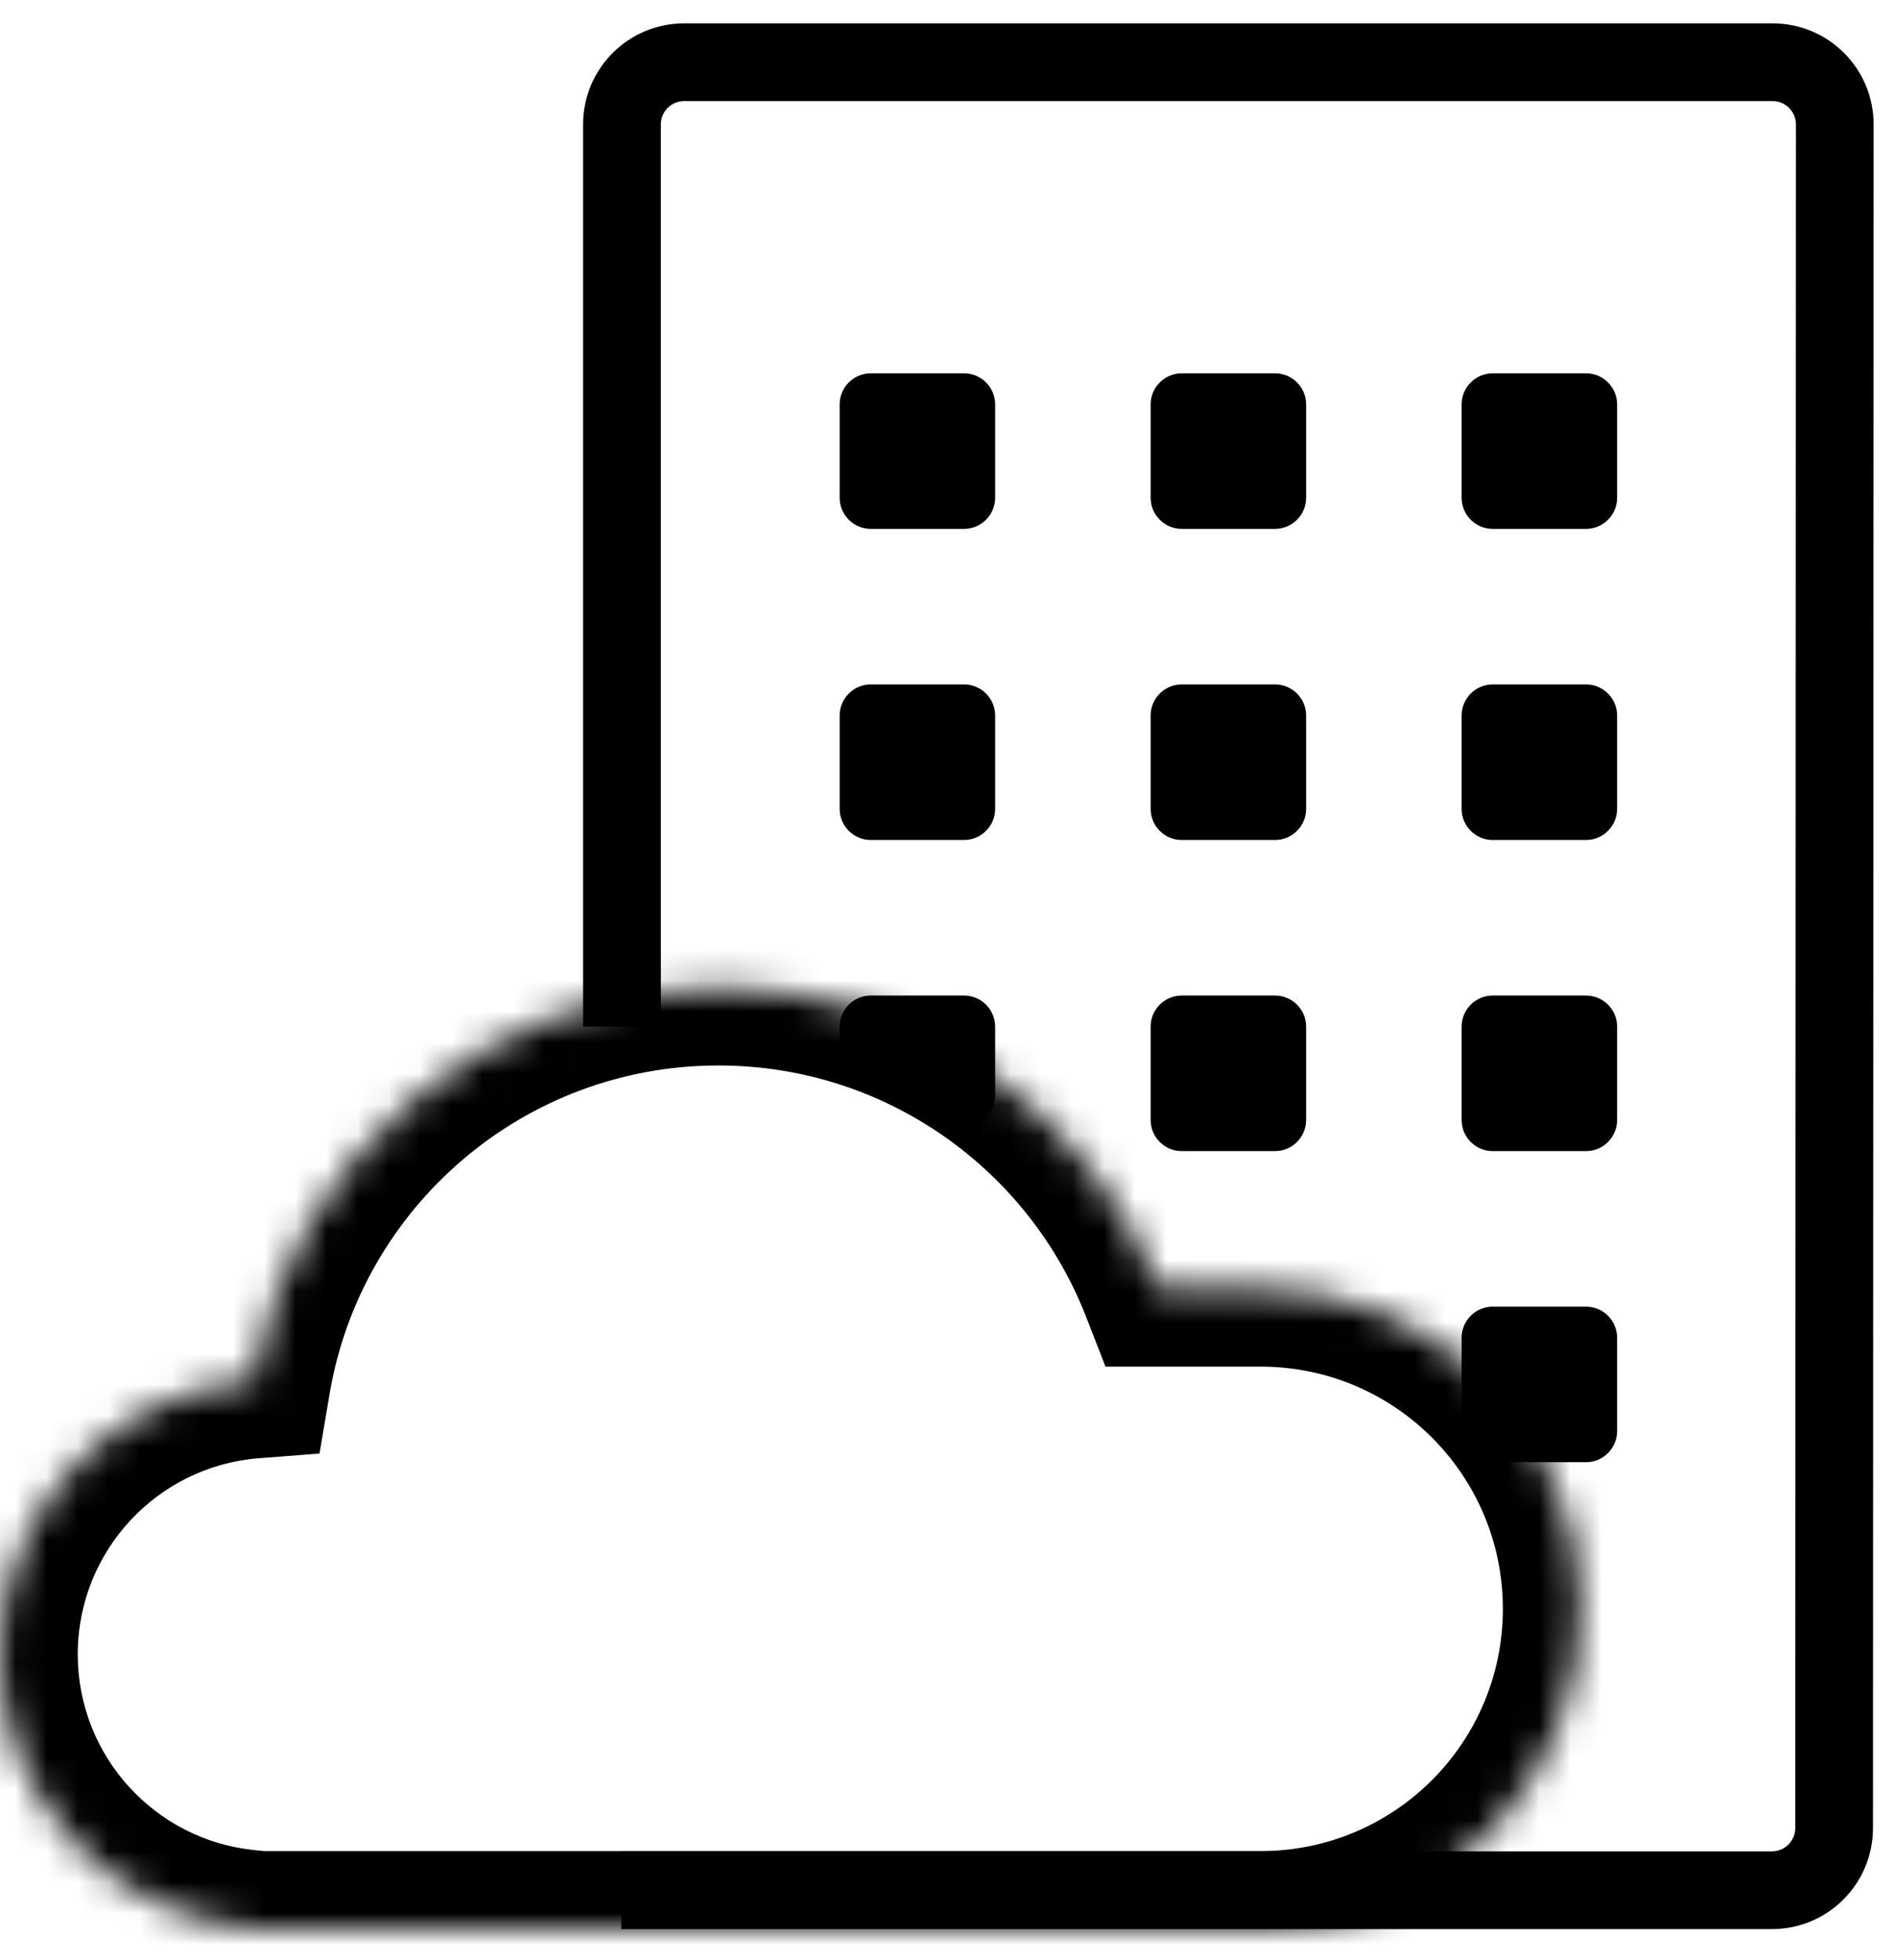 <svg width="61" height="63" viewBox="0 0 61 63" fill="none" xmlns="http://www.w3.org/2000/svg">
<path fill-rule="evenodd" clip-rule="evenodd" d="M32 13C32 12.448 31.552 12 31 12H28C27.448 12 27 12.448 27 13V16C27 16.552 27.448 17 28 17H31C31.552 17 32 16.552 32 16V13ZM32 23C32 22.448 31.552 22 31 22H28C27.448 22 27 22.448 27 23V26C27 26.552 27.448 27 28 27H31C31.552 27 32 26.552 32 26V23ZM27 33C27 32.448 27.448 32 28 32H31C31.552 32 32 32.448 32 33V35.196C32 35.981 31.136 36.46 30.47 36.044L27.47 34.169C27.178 33.986 27 33.666 27 33.321V33ZM42 13C42 12.448 41.552 12 41 12H38C37.448 12 37 12.448 37 13V16C37 16.552 37.448 17 38 17H41C41.552 17 42 16.552 42 16V13ZM37 23C37 22.448 37.448 22 38 22H41C41.552 22 42 22.448 42 23V26C42 26.552 41.552 27 41 27H38C37.448 27 37 26.552 37 26V23ZM42 33C42 32.448 41.552 32 41 32H38C37.448 32 37 32.448 37 33V36C37 36.552 37.448 37 38 37H41C41.552 37 42 36.552 42 36V33ZM47 13C47 12.448 47.448 12 48 12H51C51.552 12 52 12.448 52 13V16C52 16.552 51.552 17 51 17H48C47.448 17 47 16.552 47 16V13ZM52 23C52 22.448 51.552 22 51 22H48C47.448 22 47 22.448 47 23V26C47 26.552 47.448 27 48 27H51C51.552 27 52 26.552 52 26V23ZM47 33C47 32.448 47.448 32 48 32H51C51.552 32 52 32.448 52 33V36C52 36.552 51.552 37 51 37H48C47.448 37 47 36.552 47 36V33ZM52 43C52 42.448 51.552 42 51 42H48C47.448 42 47 42.448 47 43V46C47 46.552 47.448 47 48 47H51C51.552 47 52 46.552 52 46V43Z" fill="black"/>
<path d="M19.977 60.758H56.978C58.083 60.758 58.978 59.863 58.978 58.759L58.999 4.001C58.999 2.896 58.104 2 56.999 2H22C20.895 2 20 2.895 20 4V33" stroke="black" stroke-width="2.5"/>
<mask id="path-3-inside-1" fill="white">
<path fill-rule="evenodd" clip-rule="evenodd" d="M8.135 44.379C9.347 37.209 15.588 31.748 23.103 31.748C29.548 31.748 35.054 35.763 37.258 41.428H40.541C46.221 41.428 50.826 46.033 50.826 51.714C50.826 57.395 46.221 62 40.541 62H38.285V62H7.921V61.954C3.472 61.502 0 57.745 0 53.176C0 48.535 3.583 44.731 8.135 44.379Z"/>
</mask>
<path d="M8.135 44.379L8.327 46.872L10.274 46.722L10.6 44.796L8.135 44.379ZM37.258 41.428L34.928 42.335L35.548 43.928H37.258V41.428ZM38.285 62V59.5H35.785V62H38.285ZM38.285 62V64.5H40.785V62H38.285ZM7.921 62H5.421V64.5H7.921V62ZM7.921 61.954H10.421V59.696L8.174 59.467L7.921 61.954ZM23.103 29.248C14.348 29.248 7.083 35.609 5.67 43.962L10.6 44.796C11.612 38.809 16.828 34.248 23.103 34.248V29.248ZM39.588 40.522C37.023 33.928 30.613 29.248 23.103 29.248V34.248C28.483 34.248 33.086 37.598 34.928 42.335L39.588 40.522ZM40.541 38.928H37.258V43.928H40.541V38.928ZM53.326 51.714C53.326 44.653 47.602 38.928 40.541 38.928V43.928C44.841 43.928 48.326 47.414 48.326 51.714H53.326ZM40.541 64.5C47.602 64.5 53.326 58.776 53.326 51.714H48.326C48.326 56.014 44.841 59.5 40.541 59.5V64.5ZM38.285 64.5H40.541V59.5H38.285V64.5ZM40.785 62V62H35.785V62H40.785ZM7.921 64.5H38.285V59.5H7.921V64.5ZM5.421 61.954V62H10.421V61.954H5.421ZM8.174 59.467C4.988 59.144 2.5 56.449 2.5 53.176H-2.5C-2.5 59.041 1.956 63.861 7.669 64.442L8.174 59.467ZM2.5 53.176C2.5 49.851 5.068 47.124 8.327 46.872L7.942 41.887C2.099 42.338 -2.5 47.219 -2.5 53.176H2.5Z" fill="black" mask="url(#path-3-inside-1)"/>
</svg>
